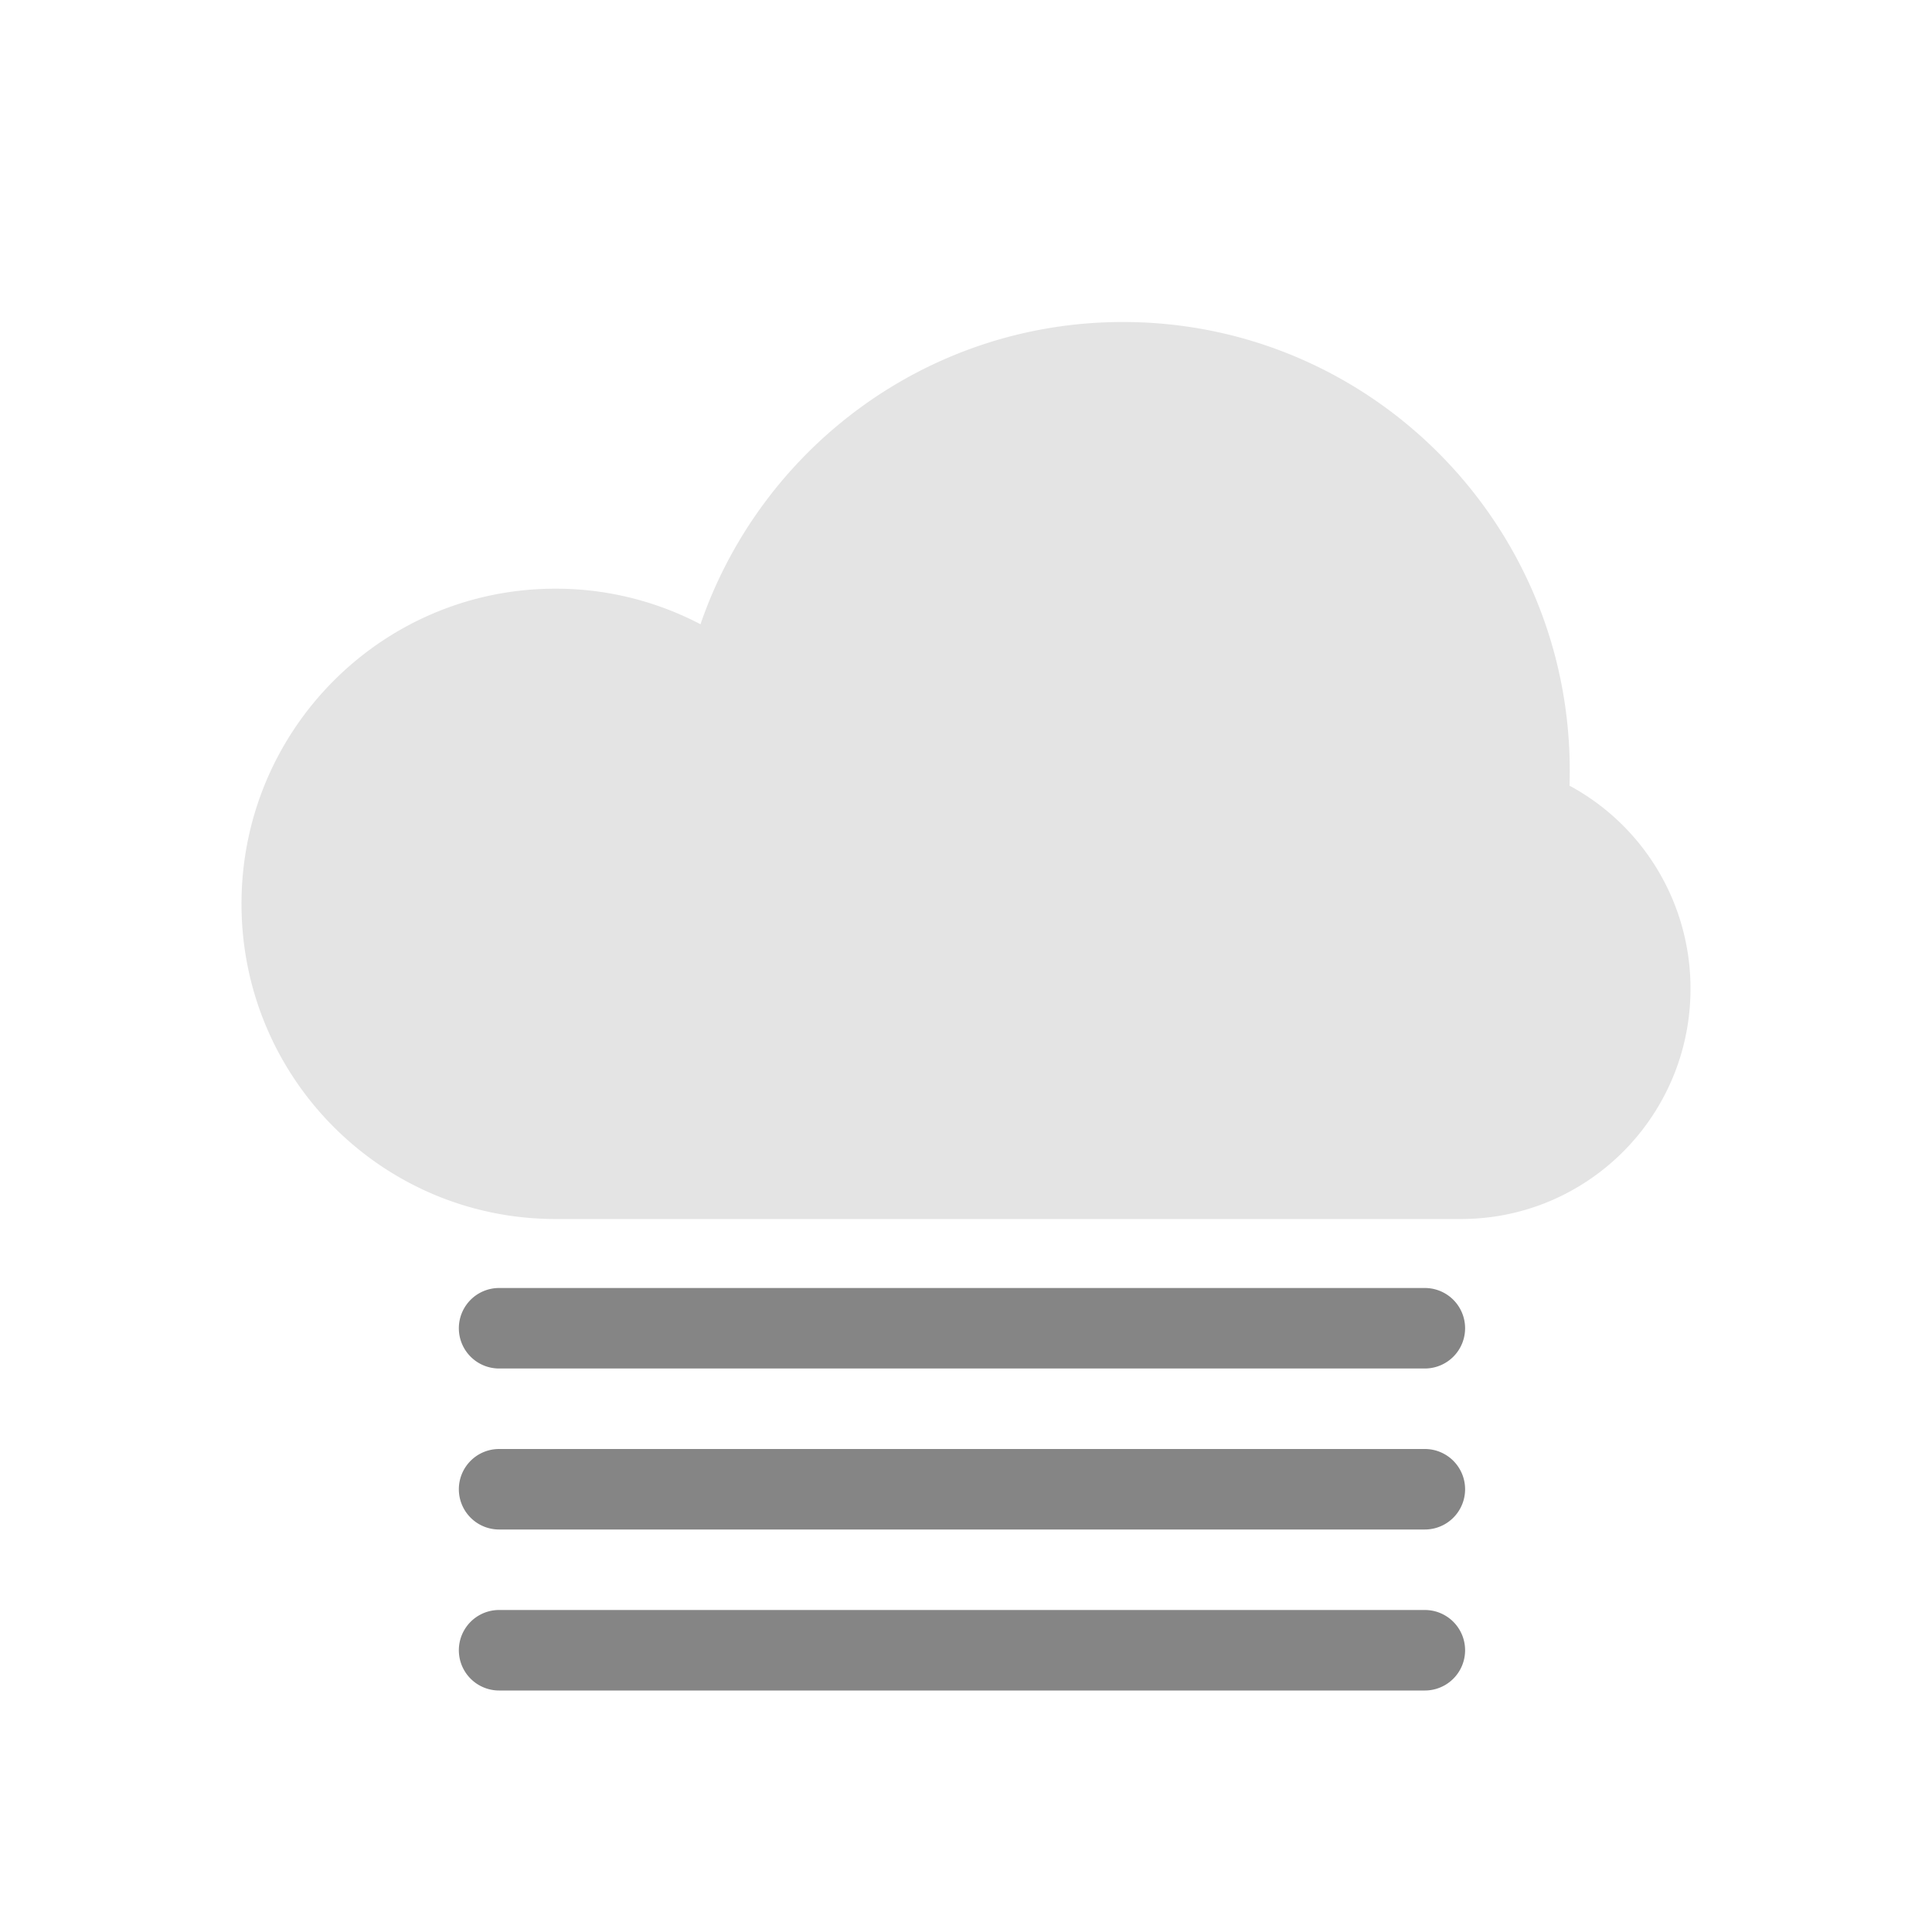 <svg width="192" height="192" fill="none" xmlns="http://www.w3.org/2000/svg"><path d="M155.975 78.079c.017-.5.025-1.003.025-1.508C156 51.955 136.122 32 111.6 32c-19.452 0-35.982 12.557-41.986 30.038A30.969 30.969 0 0 0 55.2 58.502c-17.231 0-31.2 14.023-31.2 31.32 0 17.298 13.969 31.321 31.2 31.321h90c12.592 0 22.8-10.247 22.8-22.888a22.896 22.896 0 0 0-12.025-20.176Z" fill="#E4E4E4"/><path fill-rule="evenodd" clip-rule="evenodd" d="M45.6 132a4 4 0 0 1 4-4h92a4 4 0 0 1 0 8h-92a4 4 0 0 1-4-4Zm0 16a4 4 0 0 1 4-4h92a4 4 0 0 1 0 8h-92a4 4 0 0 1-4-4Zm4 12a4 4 0 0 0 0 8h92a4 4 0 0 0 0-8h-92Z" fill="#858585"/></svg>